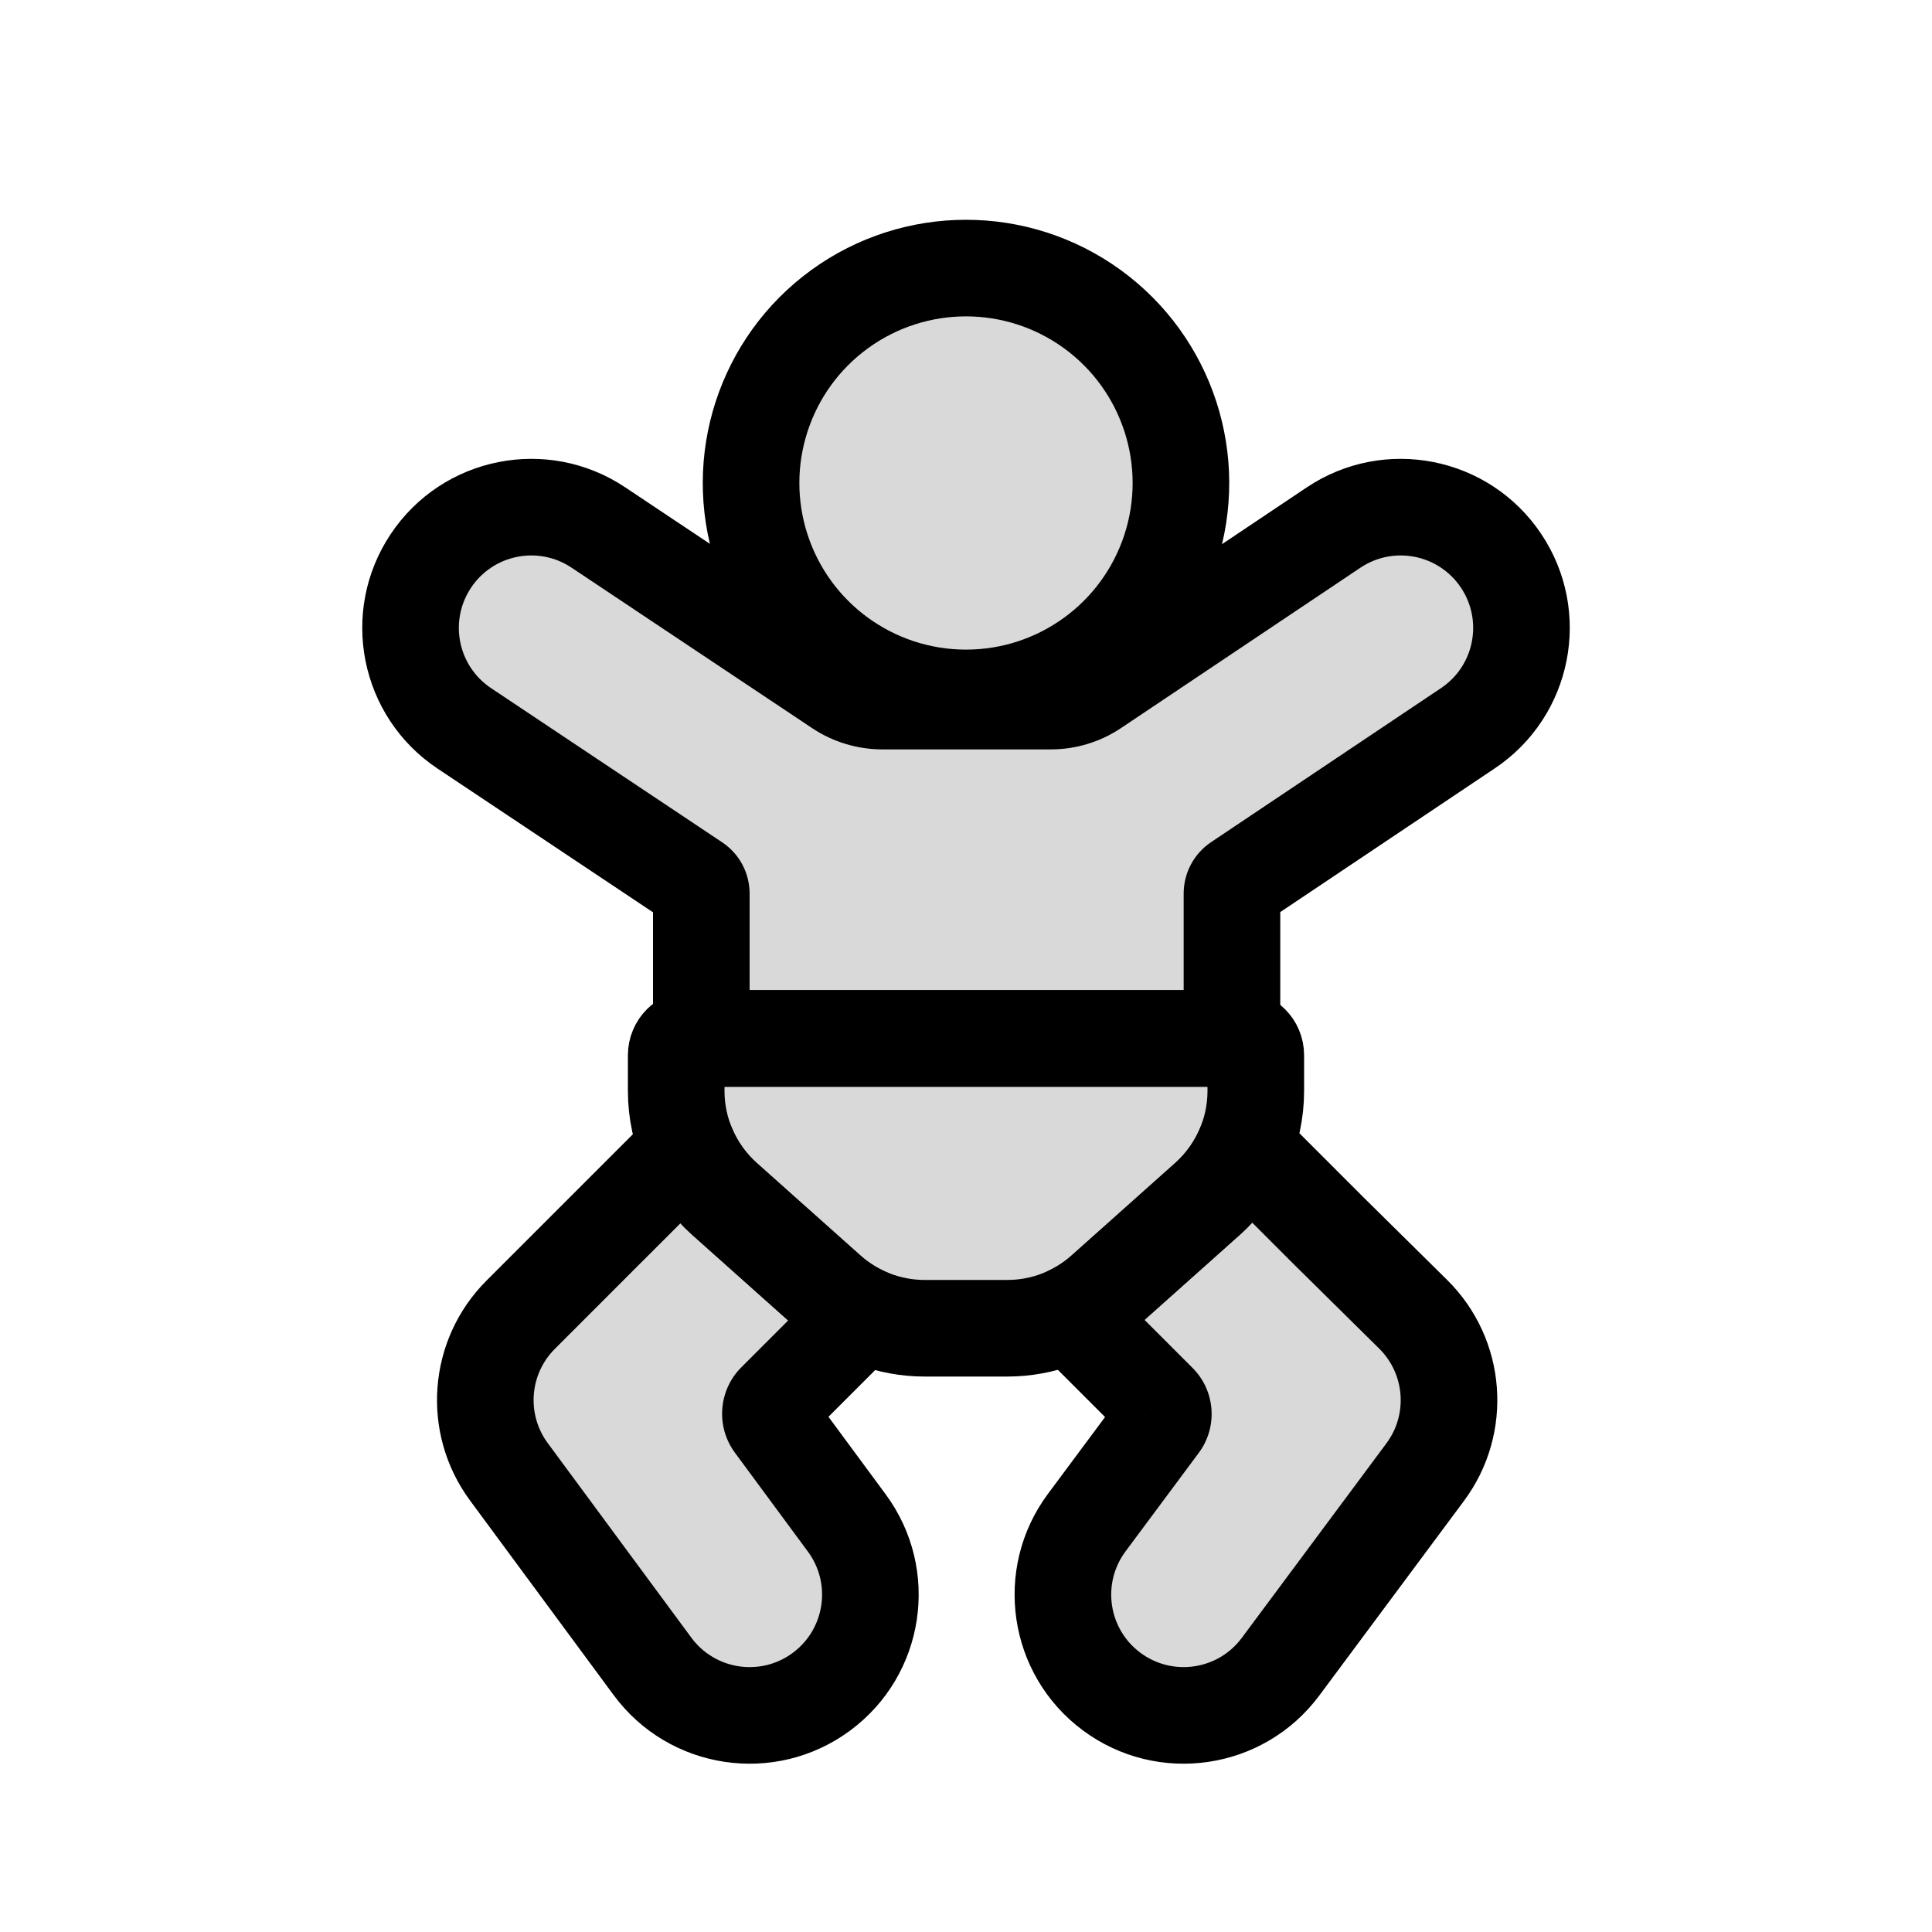 <svg viewBox="0 0 80 80" fill="none">
  <path fill-rule="evenodd" clip-rule="evenodd" d="M62.155 23.218C63.691 25.512 63.078 28.618 60.783 30.155L51.262 36.532C51.106 36.637 51.013 36.813 51.013 37.001V43L29.04 43L29.04 37.001C29.04 36.817 28.948 36.645 28.796 36.543L19.226 30.16C16.929 28.628 16.309 25.523 17.841 23.226C19.373 20.929 22.478 20.309 24.775 21.841L34.735 28.484C35.27 28.841 35.898 29.031 36.54 29.031H43.513C44.151 29.031 44.776 28.841 45.307 28.486L55.218 21.846C57.512 20.31 60.618 20.924 62.155 23.218ZM28.479 47.521L25.505 50.495L25.041 50.959L21.56 54.441C19.811 56.19 19.603 58.955 21.072 60.945L27.017 69C28.657 71.222 31.788 71.694 34.01 70.054C36.231 68.414 36.703 65.284 35.063 63.062L32.042 58.968C31.83 58.681 31.86 58.282 32.112 58.03L32.576 57.567L35.72 54.422C35.206 54.179 34.724 53.861 34.293 53.476L30.005 49.649C29.338 49.054 28.821 48.325 28.479 47.521ZM44.316 54.405L47.477 57.567L47.941 58.03L47.952 58.041L47.962 58.052C48.211 58.297 48.241 58.688 48.032 58.969L45 63.048C43.352 65.264 43.813 68.396 46.03 70.044C48.246 71.691 51.378 71.23 53.025 69.014L59.013 60.959C60.5 58.959 60.287 56.17 58.514 54.419L55.001 50.948L54.548 50.495L51.537 47.484C51.195 48.303 50.672 49.045 49.995 49.649L45.707 53.476C45.286 53.852 44.817 54.164 44.316 54.405Z" fill="currentColor" fill-opacity="0.15" />
  <path d="M60.783 30.155L61.896 31.816L60.783 30.155ZM62.155 23.218L63.816 22.105V22.105L62.155 23.218ZM51.262 36.532L50.149 34.871L50.149 34.871L51.262 36.532ZM51.013 43L51.013 45H53.013L53.013 43H51.013ZM29.04 43H27.04V45H29.04V43ZM28.796 36.543L29.905 34.879H29.905L28.796 36.543ZM19.226 30.16L20.336 28.496L19.226 30.16ZM17.841 23.226L19.505 24.336L19.505 24.336L17.841 23.226ZM24.775 21.841L25.885 20.177V20.177L24.775 21.841ZM34.735 28.484L35.845 26.82V26.82L34.735 28.484ZM45.307 28.486L46.42 30.147L46.42 30.147L45.307 28.486ZM55.218 21.846L54.105 20.185V20.185L55.218 21.846ZM28.479 47.521L30.319 46.738L29.16 44.012L27.065 46.107L28.479 47.521ZM25.505 50.495L24.091 49.081H24.091L25.505 50.495ZM25.041 50.959L23.627 49.545L25.041 50.959ZM21.56 54.441L22.974 55.855H22.974L21.56 54.441ZM21.072 60.945L19.463 62.133H19.463L21.072 60.945ZM27.017 69L28.627 67.812L27.017 69ZM35.063 63.062L36.672 61.874H36.672L35.063 63.062ZM32.042 58.968L30.433 60.156L30.433 60.156L32.042 58.968ZM32.112 58.03L30.698 56.616L30.698 56.616L32.112 58.03ZM32.576 57.567L33.99 58.981V58.981L32.576 57.567ZM35.72 54.422L37.134 55.837L39.141 53.83L36.576 52.615L35.72 54.422ZM34.293 53.476L32.961 54.968L32.961 54.968L34.293 53.476ZM30.005 49.649L31.336 48.157H31.336L30.005 49.649ZM44.316 54.405L43.448 52.604L40.909 53.827L42.902 55.82L44.316 54.405ZM47.477 57.567L46.063 58.981V58.981L47.477 57.567ZM47.952 58.041L46.537 59.455L46.546 59.464L47.952 58.041ZM47.962 58.052L49.368 56.629L49.368 56.629L47.962 58.052ZM48.032 58.969L46.427 57.776H46.427L48.032 58.969ZM45 63.048L46.605 64.241H46.605L45 63.048ZM46.03 70.044L44.836 71.649H44.836L46.03 70.044ZM53.025 69.014L54.63 70.207L53.025 69.014ZM59.013 60.959L60.618 62.152L59.013 60.959ZM58.514 54.419L59.92 52.996V52.996L58.514 54.419ZM55.001 50.948L53.587 52.363L53.595 52.371L55.001 50.948ZM54.548 50.495L53.134 51.91L53.134 51.91L54.548 50.495ZM51.537 47.484L52.951 46.07L50.841 43.96L49.691 46.714L51.537 47.484ZM49.995 49.649L48.664 48.157H48.664L49.995 49.649ZM45.707 53.476L47.039 54.968L47.039 54.968L45.707 53.476ZM61.896 31.816C65.108 29.665 65.968 25.317 63.816 22.105L60.493 24.331C61.415 25.707 61.047 27.571 59.67 28.493L61.896 31.816ZM52.376 38.194L61.896 31.816L59.67 28.493L50.149 34.871L52.376 38.194ZM53.013 37.001C53.013 37.48 52.774 37.927 52.376 38.194L50.149 34.871C49.439 35.347 49.013 36.145 49.013 37.001L53.013 37.001ZM53.013 43V37.001L49.013 37.001V43L53.013 43ZM51.013 41L29.04 41V45L51.013 45L51.013 41ZM27.04 37.001L27.04 43H31.04L31.04 37.001H27.04ZM27.686 38.207C27.282 37.938 27.04 37.485 27.04 37.001H31.04C31.04 36.148 30.614 35.352 29.905 34.879L27.686 38.207ZM18.116 31.824L27.686 38.207L29.905 34.879L20.336 28.496L18.116 31.824ZM16.177 22.116C14.032 25.332 14.9 29.679 18.116 31.824L20.336 28.496C18.957 27.577 18.585 25.714 19.505 24.336L16.177 22.116ZM25.885 20.177C22.669 18.032 18.322 18.9 16.177 22.116L19.505 24.336C20.424 22.957 22.287 22.585 23.665 23.505L25.885 20.177ZM35.845 26.82L25.885 20.177L23.665 23.505L33.625 30.148L35.845 26.82ZM36.54 27.031C36.293 27.031 36.051 26.958 35.845 26.82L33.625 30.148C34.488 30.724 35.503 31.031 36.54 31.031V27.031ZM43.513 27.031H36.54V31.031H43.513V27.031ZM44.194 26.824C43.992 26.959 43.755 27.031 43.513 27.031V31.031C44.548 31.031 45.56 30.723 46.42 30.147L44.194 26.824ZM54.105 20.185L44.194 26.824L46.42 30.147L56.331 23.508L54.105 20.185ZM63.816 22.105C61.665 18.893 57.317 18.033 54.105 20.185L56.331 23.508C57.707 22.586 59.571 22.954 60.493 24.331L63.816 22.105ZM27.065 46.107L24.091 49.081L26.919 51.91L29.893 48.936L27.065 46.107ZM24.091 49.081L23.627 49.545L26.455 52.373L26.919 51.91L24.091 49.081ZM23.627 49.545L20.146 53.026L22.974 55.855L26.455 52.373L23.627 49.545ZM20.146 53.026C17.697 55.475 17.407 59.346 19.463 62.133L22.682 59.758C21.8 58.563 21.924 56.904 22.974 55.855L20.146 53.026ZM19.463 62.133L25.408 70.188L28.627 67.812L22.682 59.758L19.463 62.133ZM25.408 70.188C27.704 73.298 32.087 73.959 35.197 71.663L32.822 68.445C31.489 69.429 29.61 69.146 28.627 67.812L25.408 70.188ZM35.197 71.663C38.308 69.367 38.968 64.985 36.672 61.874L33.454 64.249C34.438 65.583 34.155 67.461 32.822 68.445L35.197 71.663ZM36.672 61.874L33.651 57.781L30.433 60.156L33.454 64.249L36.672 61.874ZM33.651 57.781C34.027 58.29 33.974 58.997 33.526 59.444L30.698 56.616C29.746 57.568 29.633 59.073 30.433 60.156L33.651 57.781ZM33.526 59.444L33.99 58.981L31.162 56.152L30.698 56.616L33.526 59.444ZM33.99 58.981L37.134 55.837L34.306 53.008L31.162 56.152L33.99 58.981ZM32.961 54.968C33.536 55.482 34.178 55.905 34.864 56.23L36.576 52.615C36.233 52.453 35.912 52.241 35.625 51.984L32.961 54.968ZM28.673 51.141L32.961 54.968L35.625 51.984L31.336 48.157L28.673 51.141ZM26.639 48.304C27.095 49.376 27.784 50.348 28.673 51.141L31.336 48.157C30.892 47.76 30.547 47.275 30.319 46.738L26.639 48.304ZM42.902 55.82L46.063 58.981L48.891 56.152L45.73 52.991L42.902 55.82ZM46.063 58.981L46.526 59.444L49.355 56.616L48.891 56.152L46.063 58.981ZM46.526 59.444L46.537 59.455L49.366 56.627L49.355 56.616L46.526 59.444ZM46.546 59.464L46.557 59.475L49.368 56.629L49.357 56.618L46.546 59.464ZM46.557 59.475C46.096 59.02 46.041 58.295 46.427 57.776L49.637 60.162C50.441 59.082 50.326 57.575 49.368 56.629L46.557 59.475ZM46.427 57.776L43.395 61.855L46.605 64.241L49.637 60.162L46.427 57.776ZM43.395 61.855C41.088 64.957 41.734 69.342 44.836 71.649L47.223 68.439C45.893 67.45 45.617 65.571 46.605 64.241L43.395 61.855ZM44.836 71.649C47.939 73.955 52.324 73.31 54.63 70.207L51.42 67.821C50.432 69.15 48.553 69.427 47.223 68.439L44.836 71.649ZM54.63 70.207L60.618 62.152L57.408 59.766L51.42 67.821L54.63 70.207ZM60.618 62.152C62.7 59.352 62.402 55.448 59.92 52.996L57.109 55.842C58.172 56.892 58.3 58.566 57.408 59.766L60.618 62.152ZM59.92 52.996L56.406 49.526L53.595 52.371L57.109 55.842L59.92 52.996ZM56.415 49.534L55.962 49.081L53.134 51.91L53.587 52.363L56.415 49.534ZM55.962 49.081L52.951 46.07L50.123 48.898L53.134 51.91L55.962 49.081ZM51.327 51.141C52.229 50.336 52.927 49.346 53.382 48.255L49.691 46.714C49.463 47.26 49.115 47.754 48.664 48.157L51.327 51.141ZM47.039 54.968L51.327 51.141L48.664 48.157L44.375 51.984L47.039 54.968ZM45.184 56.207C45.852 55.886 46.477 55.47 47.039 54.968L44.375 51.984C44.094 52.235 43.782 52.443 43.448 52.604L45.184 56.207Z" fill="currentColor" />
  <path d="M34.769 12.8C37.888 10.534 42.112 10.534 45.231 12.8C48.35 15.066 49.655 19.083 48.464 22.75C47.272 26.417 43.855 28.899 40 28.899C36.145 28.899 32.728 26.417 31.536 22.75C30.345 19.083 31.65 15.066 34.769 12.8Z" fill="currentColor" fill-opacity="0.15" stroke="currentColor" stroke-width="4" stroke-linecap="round" stroke-linejoin="round" />
  <path d="M41.712 55C43.185 55 44.608 54.458 45.707 53.476L49.995 49.649C51.271 48.51 52 46.882 52 45.172L52 43.694C52 43.311 51.689 43 51.306 43L28.694 43C28.311 43 28 43.311 28 43.694L28 45.172C28 46.882 28.729 48.51 30.005 49.649L34.293 53.476C35.392 54.458 36.815 55 38.288 55L41.712 55Z" fill="currentColor" fill-opacity="0.15" stroke="currentColor" stroke-width="4" stroke-linecap="round" stroke-linejoin="round" />
</svg>